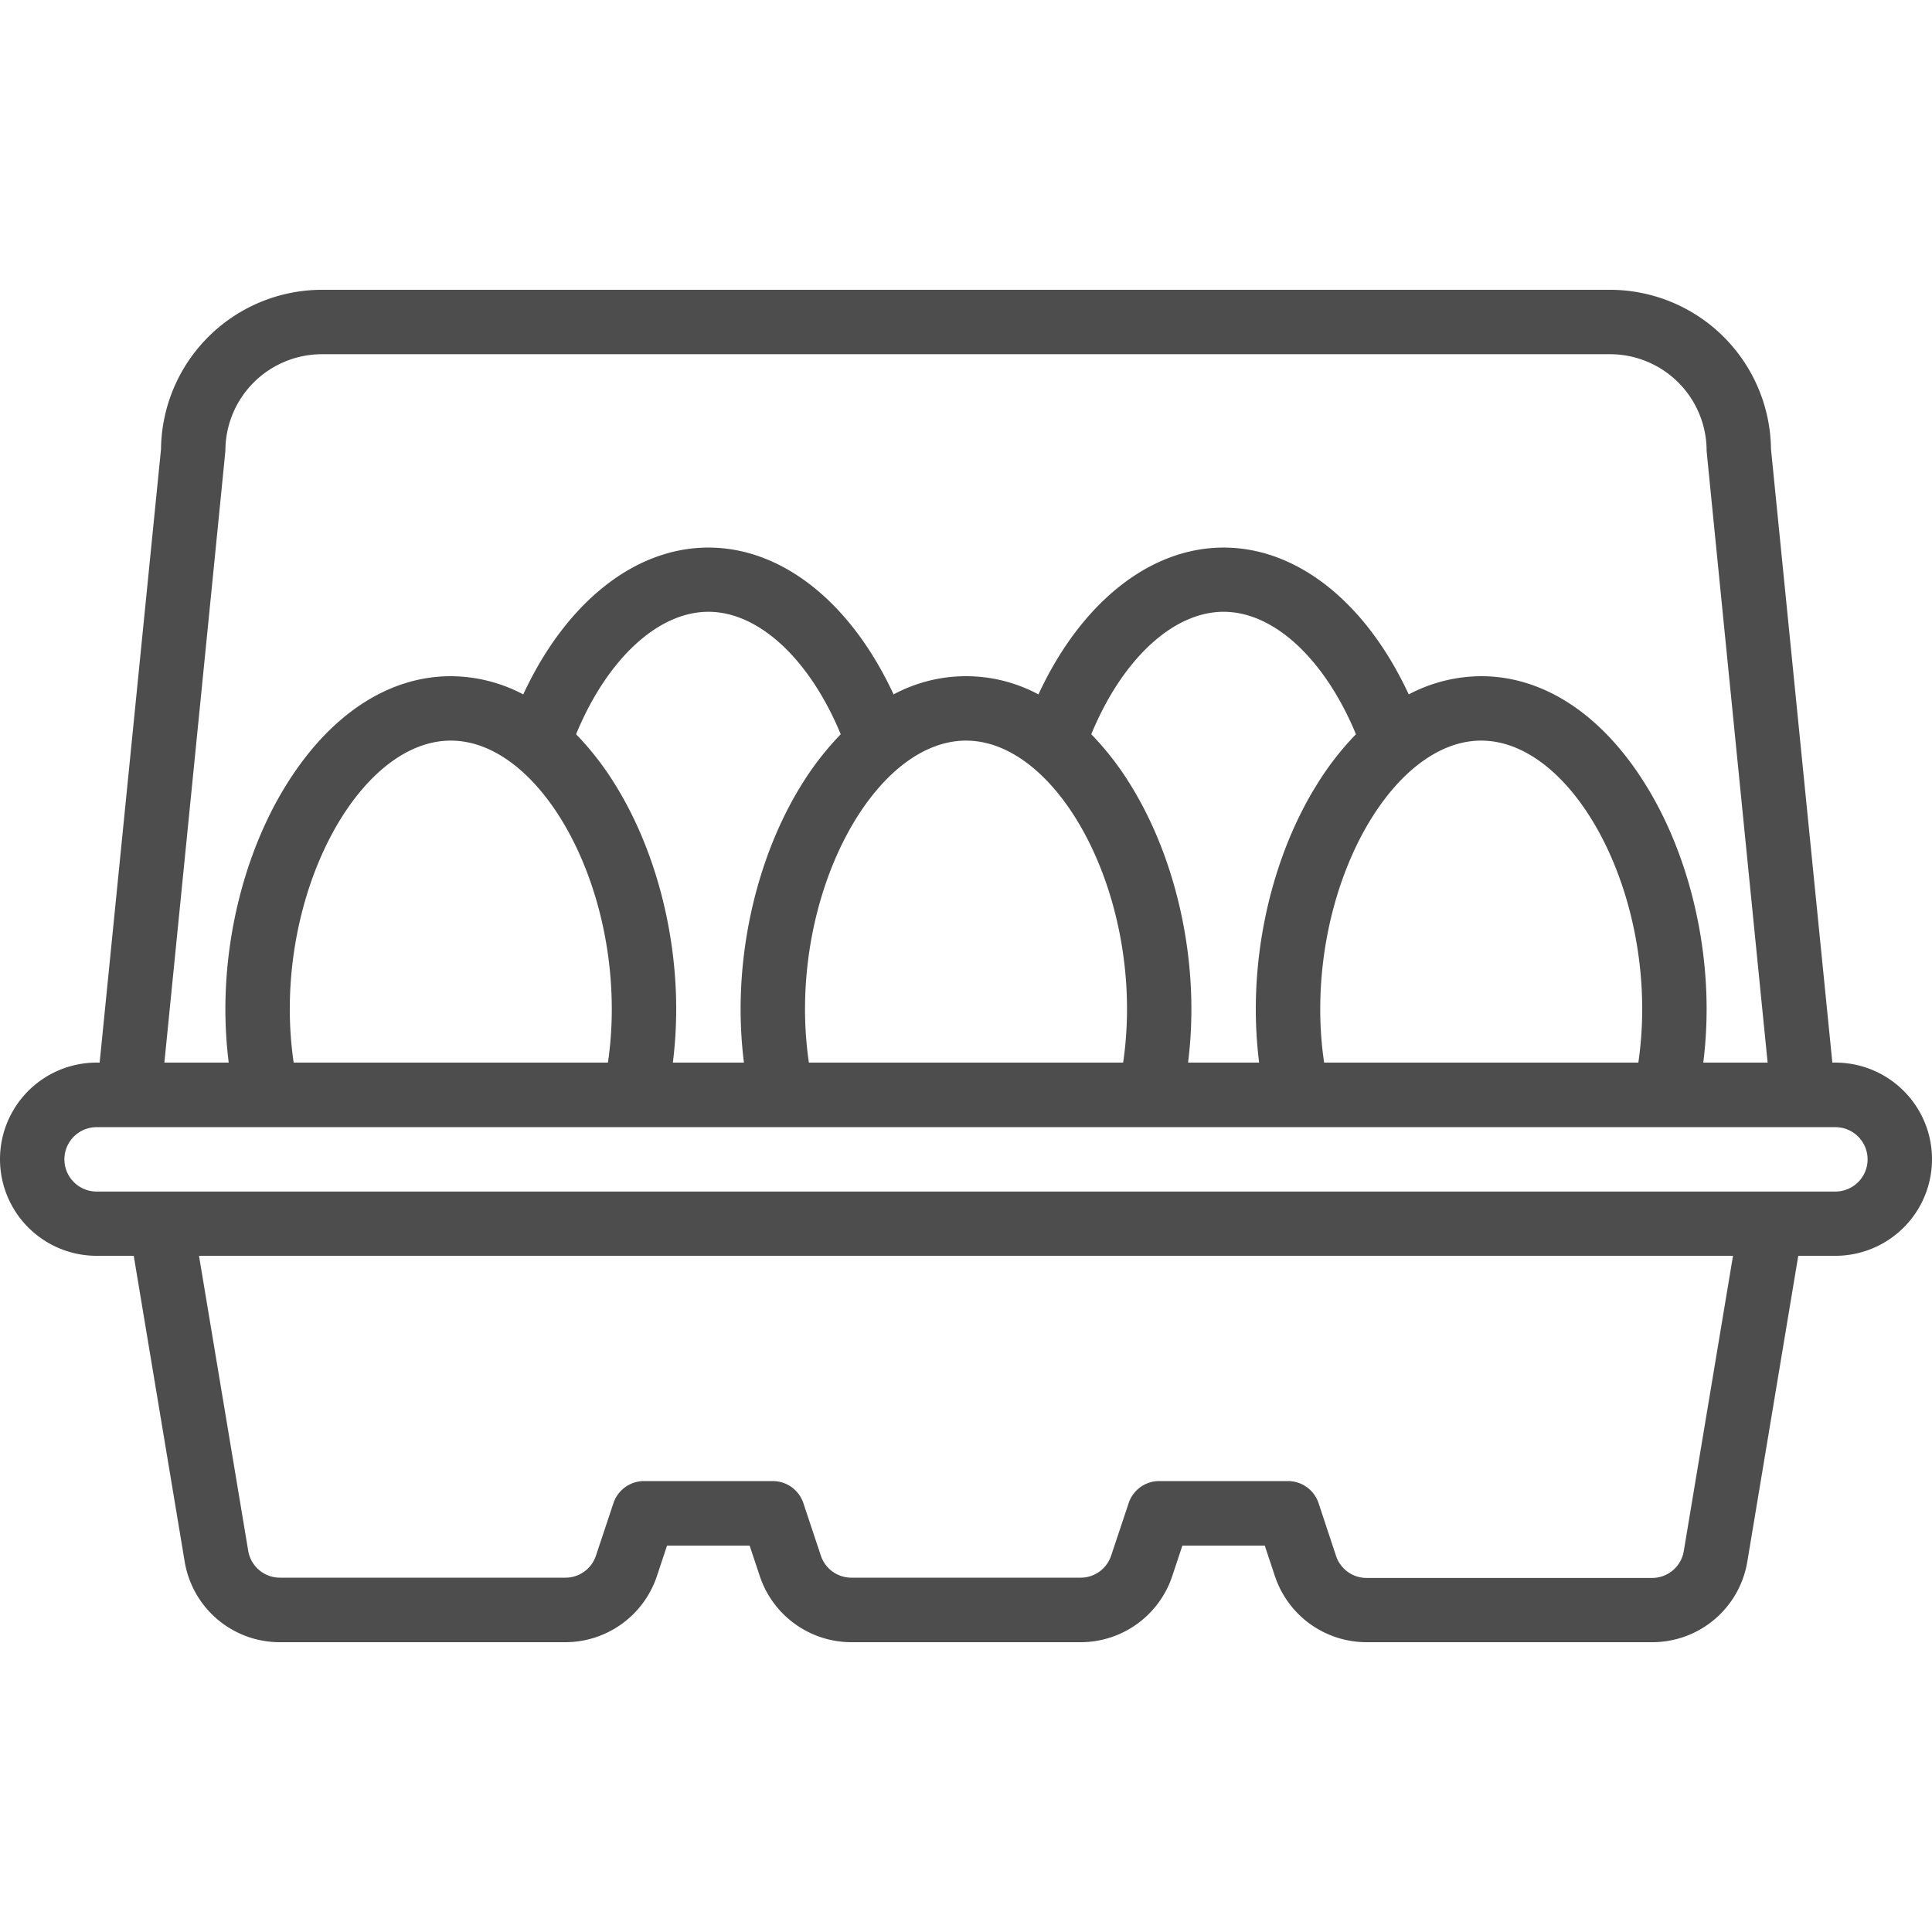 <svg xmlns="http://www.w3.org/2000/svg" viewBox="0 0 500 500"><defs><style>.cls-1{fill:#4d4d4d;}</style></defs><title>Produits laitiers - oeufs</title><g id="Layer_2" data-name="Layer 2"><path class="cls-1" d="M475,275h-.79L458.33,116.23A41.7,41.7,0,0,0,416.67,75H83.33a41.7,41.7,0,0,0-41.66,41.23L25.79,275H25a25,25,0,0,0,0,50h9.61l13.18,79.11A24.93,24.93,0,0,0,72.45,425h73.87A25,25,0,0,0,170,407.91l2.63-7.91H194l2.64,7.91A25,25,0,0,0,220.35,425h59.3a25,25,0,0,0,23.72-17.09L306,400h21.32l2.63,7.91A25,25,0,0,0,353.68,425h73.87a24.93,24.93,0,0,0,24.66-20.89L465.39,325H475a25,25,0,0,0,0-50ZM58.33,116.67a25,25,0,0,1,25-25H416.67a25,25,0,0,1,25,25c0,.27,15.79,158.33,15.79,158.33H440.81a112.57,112.57,0,0,0,.86-13.85c0-20.87-5.8-42.11-15.92-58.28-11.23-18-26.3-27.87-42.42-27.87a40.5,40.5,0,0,0-18.75,4.71c-11-23.7-28.76-38-47.91-38s-36.95,14.34-47.92,38a39.66,39.66,0,0,0-37.49,0c-11-23.7-28.77-38-47.93-38s-36.94,14.34-47.91,38A40.47,40.47,0,0,0,116.67,175c-16.12,0-31.19,9.9-42.42,27.87C64.13,219,58.33,240.28,58.33,261.15A112.57,112.57,0,0,0,59.19,275H42.54S58.33,116.94,58.33,116.67ZM325.86,275H307.47a110.63,110.63,0,0,0,.86-13.85c0-20.87-5.8-42.11-15.91-58.28a75.75,75.75,0,0,0-10-12.85c8-19.4,21.17-31.69,34.25-31.69s26.2,12.29,34.25,31.69a75.75,75.75,0,0,0-10,12.85C330.8,219,325,240.28,325,261.15a112.57,112.57,0,0,0,.86,13.85Zm-133.33,0H174.14a112.57,112.57,0,0,0,.86-13.85c0-20.87-5.8-42.11-15.91-58.28a76.26,76.26,0,0,0-10-12.85c8-19.4,21.17-31.69,34.24-31.69s26.21,12.29,34.25,31.69a76.78,76.78,0,0,0-10,12.85c-10.11,16.17-15.91,37.41-15.91,58.28a112.57,112.57,0,0,0,.86,13.85Zm-34.2-13.85a94.5,94.5,0,0,1-1,13.85H76a95.91,95.91,0,0,1-1-13.85c0-36.37,19.86-69.48,41.67-69.48S158.33,224.78,158.33,261.15ZM250,191.67c21.81,0,41.67,33.11,41.67,69.48a95.91,95.91,0,0,1-1,13.85H209.34a95.91,95.91,0,0,1-1-13.85c0-36.37,19.86-69.48,41.67-69.48Zm133.33,0c21.81,0,41.67,33.11,41.67,69.48A95.91,95.91,0,0,1,424,275H342.68a94.5,94.5,0,0,1-1-13.85C341.67,224.78,361.53,191.67,383.33,191.67Zm52.44,209.7a8.31,8.31,0,0,1-8.22,7H353.68a8.32,8.32,0,0,1-7.91-5.69L341.24,389a8.35,8.35,0,0,0-7.91-5.7H300a8.32,8.32,0,0,0-7.9,5.7l-4.54,13.6a8.31,8.31,0,0,1-7.91,5.7h-59.3a8.32,8.32,0,0,1-7.91-5.69L207.91,389a8.35,8.35,0,0,0-7.91-5.7H166.67a8.35,8.35,0,0,0-7.91,5.7l-4.53,13.6a8.31,8.31,0,0,1-7.91,5.7H72.45a8.31,8.31,0,0,1-8.22-7L51.5,325h397Zm39.23-93H25a8.33,8.33,0,0,1,0-16.66H475a8.33,8.33,0,0,1,0,16.66Z"/></g></svg>